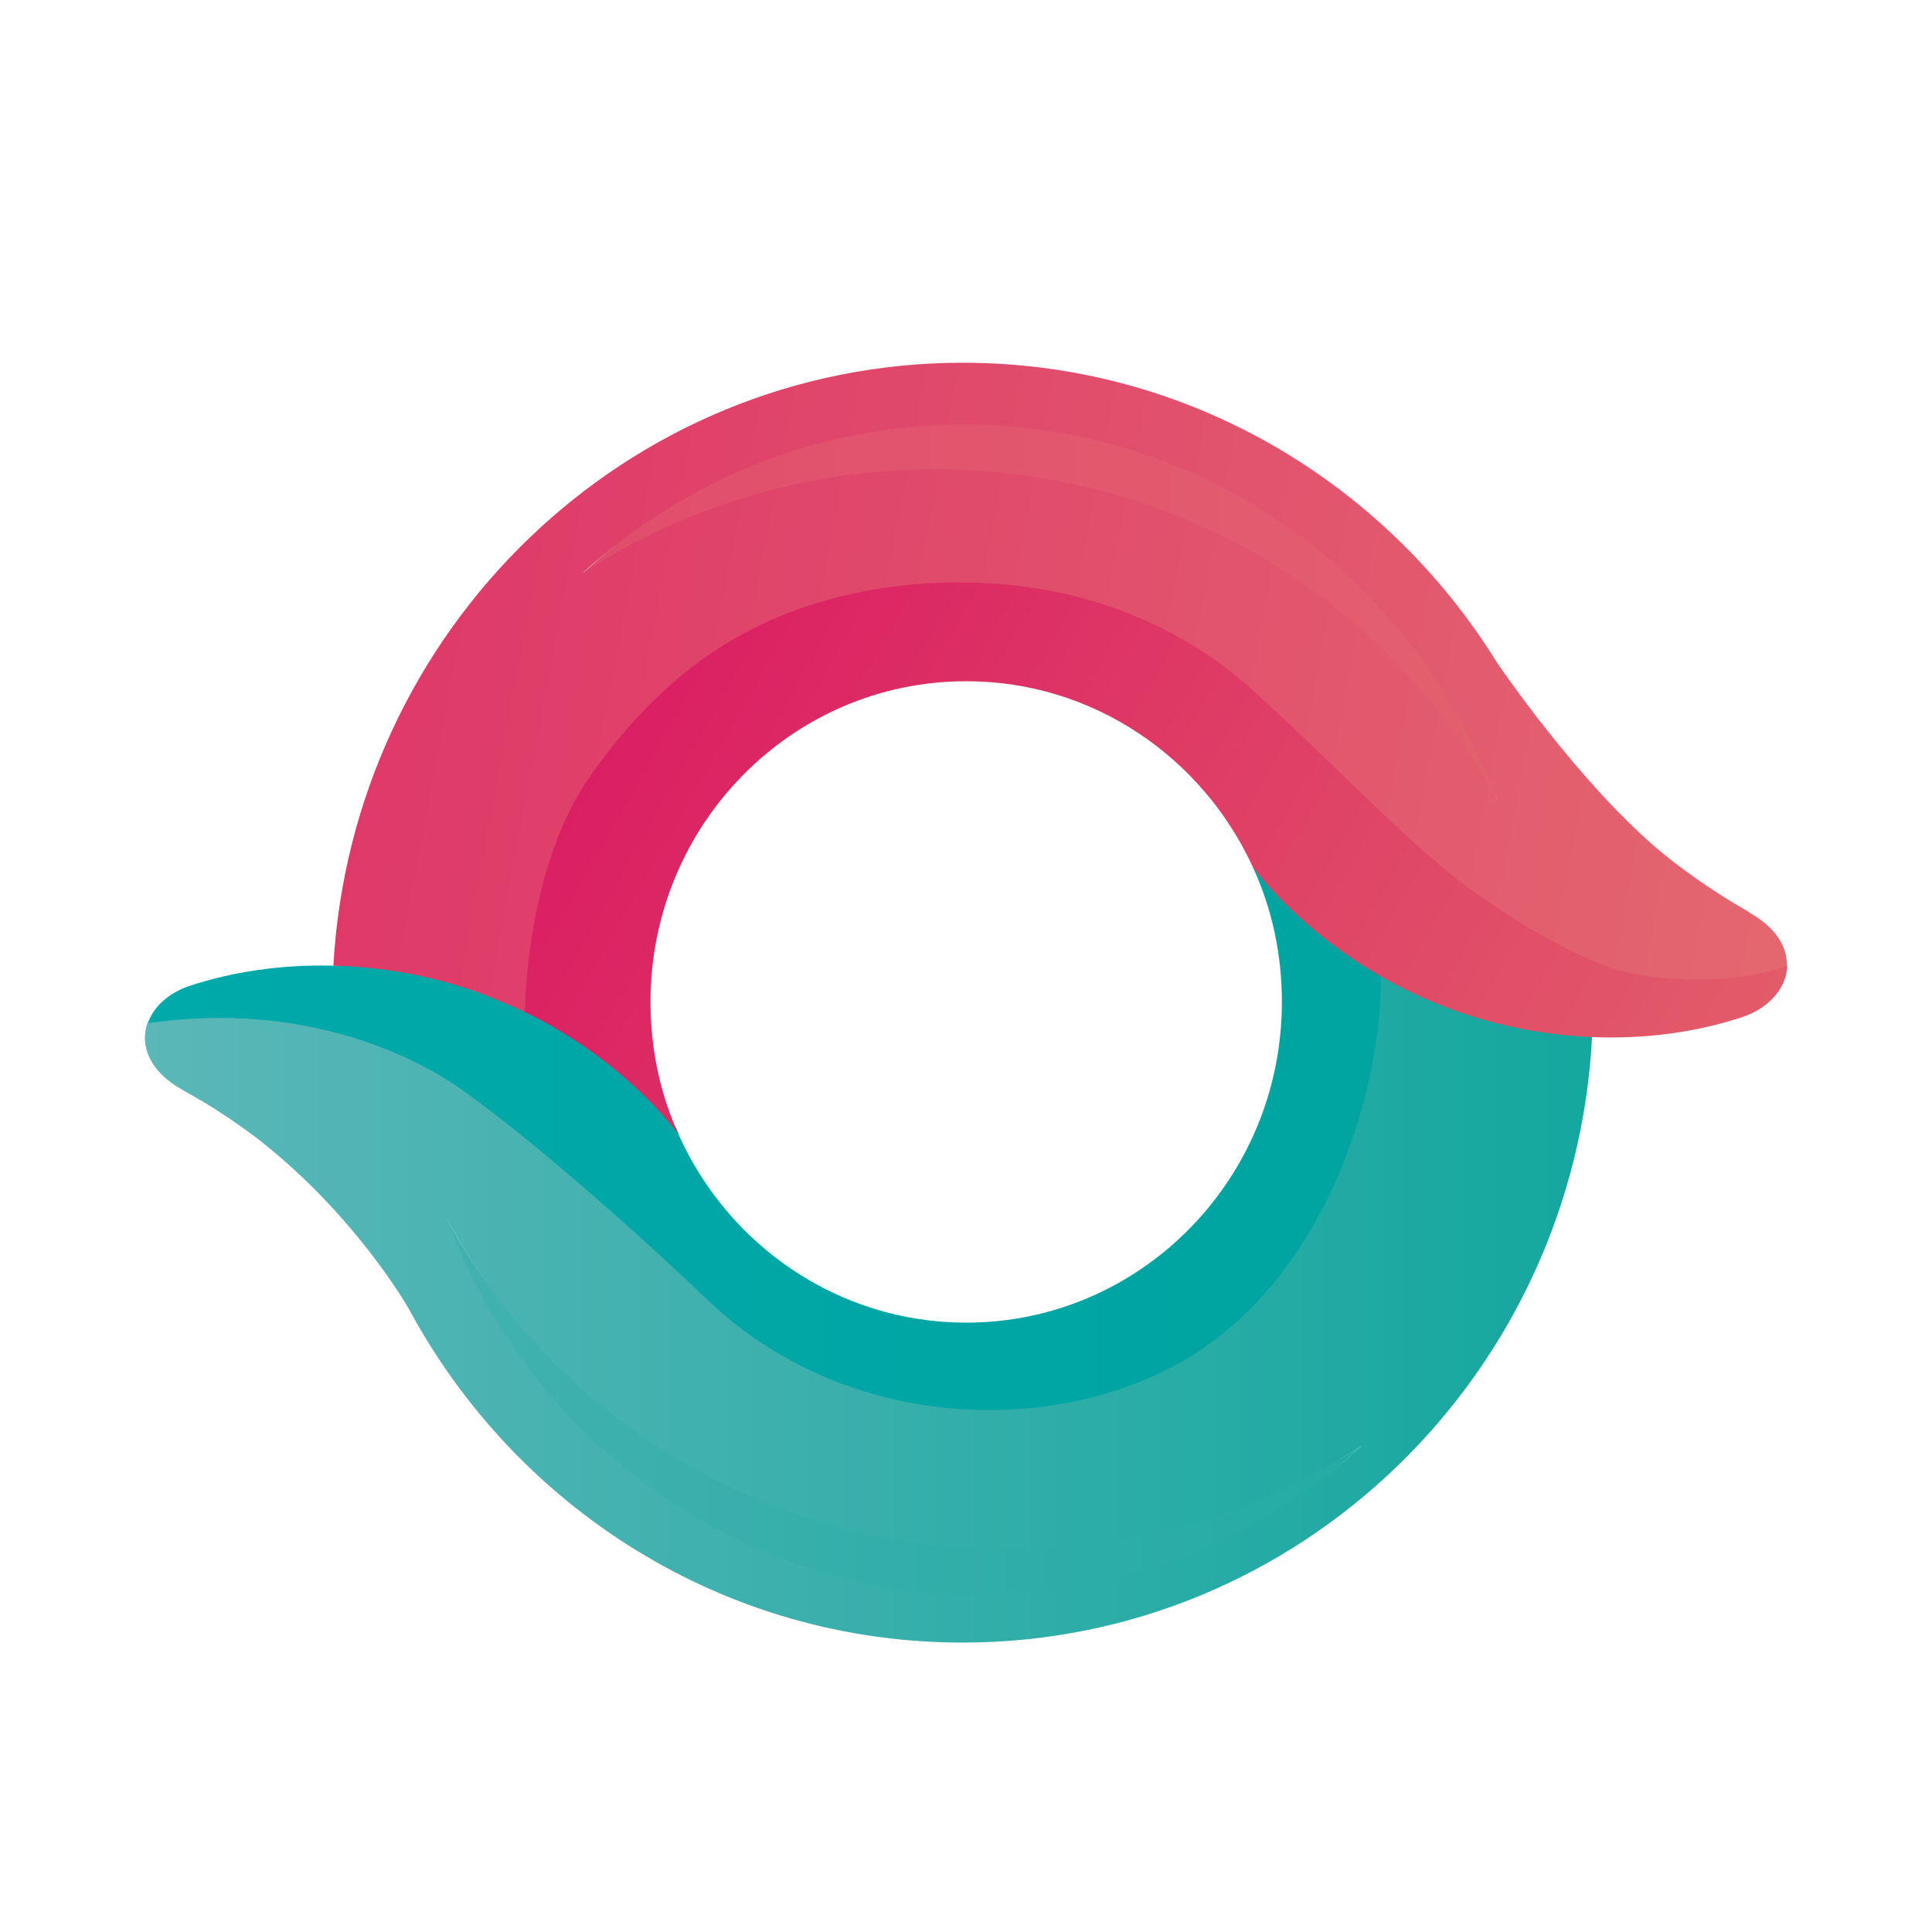 <svg width="40" height="40" viewBox="0 0 40 40" fill="none" xmlns="http://www.w3.org/2000/svg">
<rect x="0" y="0" width="40" height="40" fill="#333333" stroke="none"/>
<g clip-path="url(#clip0_6669_13)">
<rect width="40" height="40" fill="white"/>
<g clip-path="url(#clip1_6669_13)">
<path d="M26.54 20.744C26.54 19.741 26.329 18.799 25.937 17.949C25.946 17.949 26.044 18.036 26.218 18.192C26.634 18.565 27.485 19.327 28.606 20.223L29.171 20.514C29.171 22.666 28.003 26.25 25.432 28.15C22.778 30.11 17.388 30.164 14.327 27.238C12.654 25.638 10.678 23.907 9.367 22.95C9.319 22.916 9.272 22.881 9.225 22.847C8.578 22.378 7.955 21.927 6.894 21.655C6.798 21.631 6.7 21.606 6.601 21.58C5.553 21.309 4.358 21 3.057 21.196C3.17 20.851 3.487 20.56 3.916 20.415C4.791 20.124 5.824 19.963 6.902 19.994C7.927 19.94 9.359 20.315 9.849 20.53C10.038 20.545 10.792 20.851 10.942 20.988C13.023 21.762 14.003 23.218 14.048 23.486C15.074 25.783 17.358 27.384 20.004 27.384C23.615 27.384 26.54 24.412 26.54 20.744Z" fill="url(#paint0_linear_6669_13)"/>
<path d="M19.74 10.107C17.034 10.107 14.146 10.513 12.058 11.876C14.154 9.961 16.921 8.162 19.959 8.162C25.01 8.162 29.978 12.458 30.996 16.57C28.87 12.933 24.799 10.107 19.74 10.107Z" fill="url(#paint1_linear_6669_13)"/>
<path d="M28.191 29.934C26.103 31.849 23.336 33.373 20.298 33.373C15.262 33.373 10.143 28.987 9.261 25.271V25.253C11.45 29.319 15.833 31.588 20.886 31.588C23.593 31.588 26.103 31.297 28.191 29.934Z" fill="url(#paint2_linear_6669_13)"/>
<path fill-rule="evenodd" clip-rule="evenodd" d="M9.849 20.529C8.869 20.185 7.867 20.016 6.902 19.993C7.294 13.032 12.978 7.51 19.936 7.51C24.595 7.51 28.689 9.992 30.996 13.721C30.996 13.721 32.677 16.21 34.396 17.642C34.554 17.772 34.712 17.895 34.878 18.017C34.927 18.051 34.973 18.084 35.014 18.114C35.029 18.126 35.044 18.137 35.059 18.148C35.436 18.416 35.82 18.661 36.212 18.883V18.891C36.778 19.204 37.004 19.61 36.996 19.993C36.996 19.993 36.994 19.996 36.991 20C36.953 20.051 36.714 20.38 35.119 20.323C34.441 20.376 33.702 20.284 32.963 19.97C32.172 19.633 31.373 19.174 30.626 18.653C29.738 18.033 28.859 17.189 27.82 16.191C27.254 15.647 26.641 15.057 25.952 14.433C23.525 12.228 20.411 11.883 18.044 12.312C15.677 12.741 13.875 13.828 12.262 16.126C10.956 17.974 11.021 20.836 11.025 21.03C11.025 21.029 11.026 21.035 11.025 21.03C10.709 20.877 10.211 20.66 9.849 20.529ZM30.996 16.562C29.322 12.021 25.01 8.789 19.951 8.789C16.913 8.789 14.146 9.961 12.058 11.868C14.146 10.512 16.657 9.716 19.363 9.716C24.414 9.716 28.809 12.496 30.996 16.562Z" fill="url(#paint3_linear_6669_13)"/>
<path fill-rule="evenodd" clip-rule="evenodd" d="M14.644 26.909C17.705 29.834 22.424 29.75 25.085 27.79C27.642 25.902 28.601 22.384 28.591 20.223H28.619C28.814 20.328 29.096 20.482 29.375 20.583C29.774 20.728 30.016 20.851 30.144 20.913C30.394 20.951 30.638 21.091 30.883 21.119C31.561 21.273 32.202 21.349 32.963 21.449C32.609 28.448 26.91 34.008 19.929 34.008C14.991 34.008 10.686 31.221 8.47 27.108C8.47 27.108 7.362 25.14 5.296 23.547C4.949 23.287 4.58 23.034 4.195 22.804C4.15 22.781 4.112 22.758 4.075 22.735C4.026 22.708 3.977 22.68 3.928 22.651C3.879 22.622 3.83 22.593 3.781 22.567C3.08 22.176 2.899 21.64 3.049 21.188C4.482 20.974 5.771 21.081 6.887 21.364C8.025 21.655 8.967 22.122 9.668 22.636C10.988 23.593 12.97 25.308 14.644 26.909ZM20.886 32.086C15.835 32.086 11.44 29.306 9.254 25.239C10.927 29.781 15.247 33.013 20.298 33.02C23.329 33.02 26.103 31.849 28.191 29.934C26.103 31.29 23.593 32.086 20.886 32.086Z" fill="url(#paint4_linear_6669_13)"/>
<path d="M12.216 16.073C13.83 13.775 15.677 12.642 18.044 12.213C18.617 12.113 19.243 12.052 19.891 12.06C21.889 12.06 24.12 12.642 25.96 14.311C26.644 14.934 27.255 15.524 27.82 16.069C28.861 17.074 29.744 17.926 30.634 18.546C31.38 19.067 32.179 19.55 32.971 19.887C33.099 19.94 33.22 19.986 33.348 20.032C33.514 20.093 34.644 20.446 36.243 20.193C36.778 20.093 36.989 20.002 37.004 19.994C36.989 20.446 36.635 20.867 36.092 21.051C35.18 21.357 34.109 21.518 32.978 21.472C32.051 21.434 31.094 21.265 30.159 20.936C29.578 20.729 29.066 20.484 28.606 20.224C26.834 19.213 25.937 17.949 25.937 17.949C24.897 15.682 22.635 14.104 20.004 14.104C16.393 14.104 13.468 17.076 13.468 20.744C13.468 21.725 13.671 22.651 14.048 23.486C14.011 23.432 12.955 21.97 10.867 20.951C10.867 20.905 10.882 17.972 12.216 16.073Z" fill="url(#paint5_linear_6669_13)"/>
</g>
</g>
<defs>
<linearGradient id="paint0_linear_6669_13" x1="2.937" y1="21.462" x2="48.173" y2="21.462" gradientUnits="userSpaceOnUse">
<stop stop-color="#00A9AA"/>
<stop offset="1" stop-color="#00A19A"/>
</linearGradient>
<linearGradient id="paint1_linear_6669_13" x1="-13.253" y1="20.758" x2="47.781" y2="20.758" gradientUnits="userSpaceOnUse">
<stop stop-color="#DE3468"/>
<stop offset="1" stop-color="#E57171"/>
</linearGradient>
<linearGradient id="paint2_linear_6669_13" x1="-8.236" y1="20.733" x2="52.823" y2="20.733" gradientUnits="userSpaceOnUse">
<stop stop-color="#5BB7B8"/>
<stop offset="1" stop-color="#00A398"/>
</linearGradient>
<linearGradient id="paint3_linear_6669_13" x1="4.785" y1="11.89" x2="43.855" y2="19.23" gradientUnits="userSpaceOnUse">
<stop stop-color="#DE3468"/>
<stop offset="1" stop-color="#E57171"/>
</linearGradient>
<linearGradient id="paint4_linear_6669_13" x1="3.008" y1="20.766" x2="41.581" y2="20.766" gradientUnits="userSpaceOnUse">
<stop stop-color="#5BB7B8"/>
<stop offset="1" stop-color="#00A398"/>
</linearGradient>
<linearGradient id="paint5_linear_6669_13" x1="14.402" y1="12.175" x2="34.931" y2="23.846" gradientUnits="userSpaceOnUse">
<stop stop-color="#DB1F63"/>
<stop offset="0.54" stop-color="#DF4166"/>
<stop offset="1" stop-color="#E25B69"/>
</linearGradient>
<clipPath id="clip0_6669_13">
<rect width="40" height="40" fill="white"/>
</clipPath>
<clipPath id="clip1_6669_13">
<rect width="34" height="35" fill="white" transform="translate(3 3)"/>
</clipPath>
</defs>
</svg>
